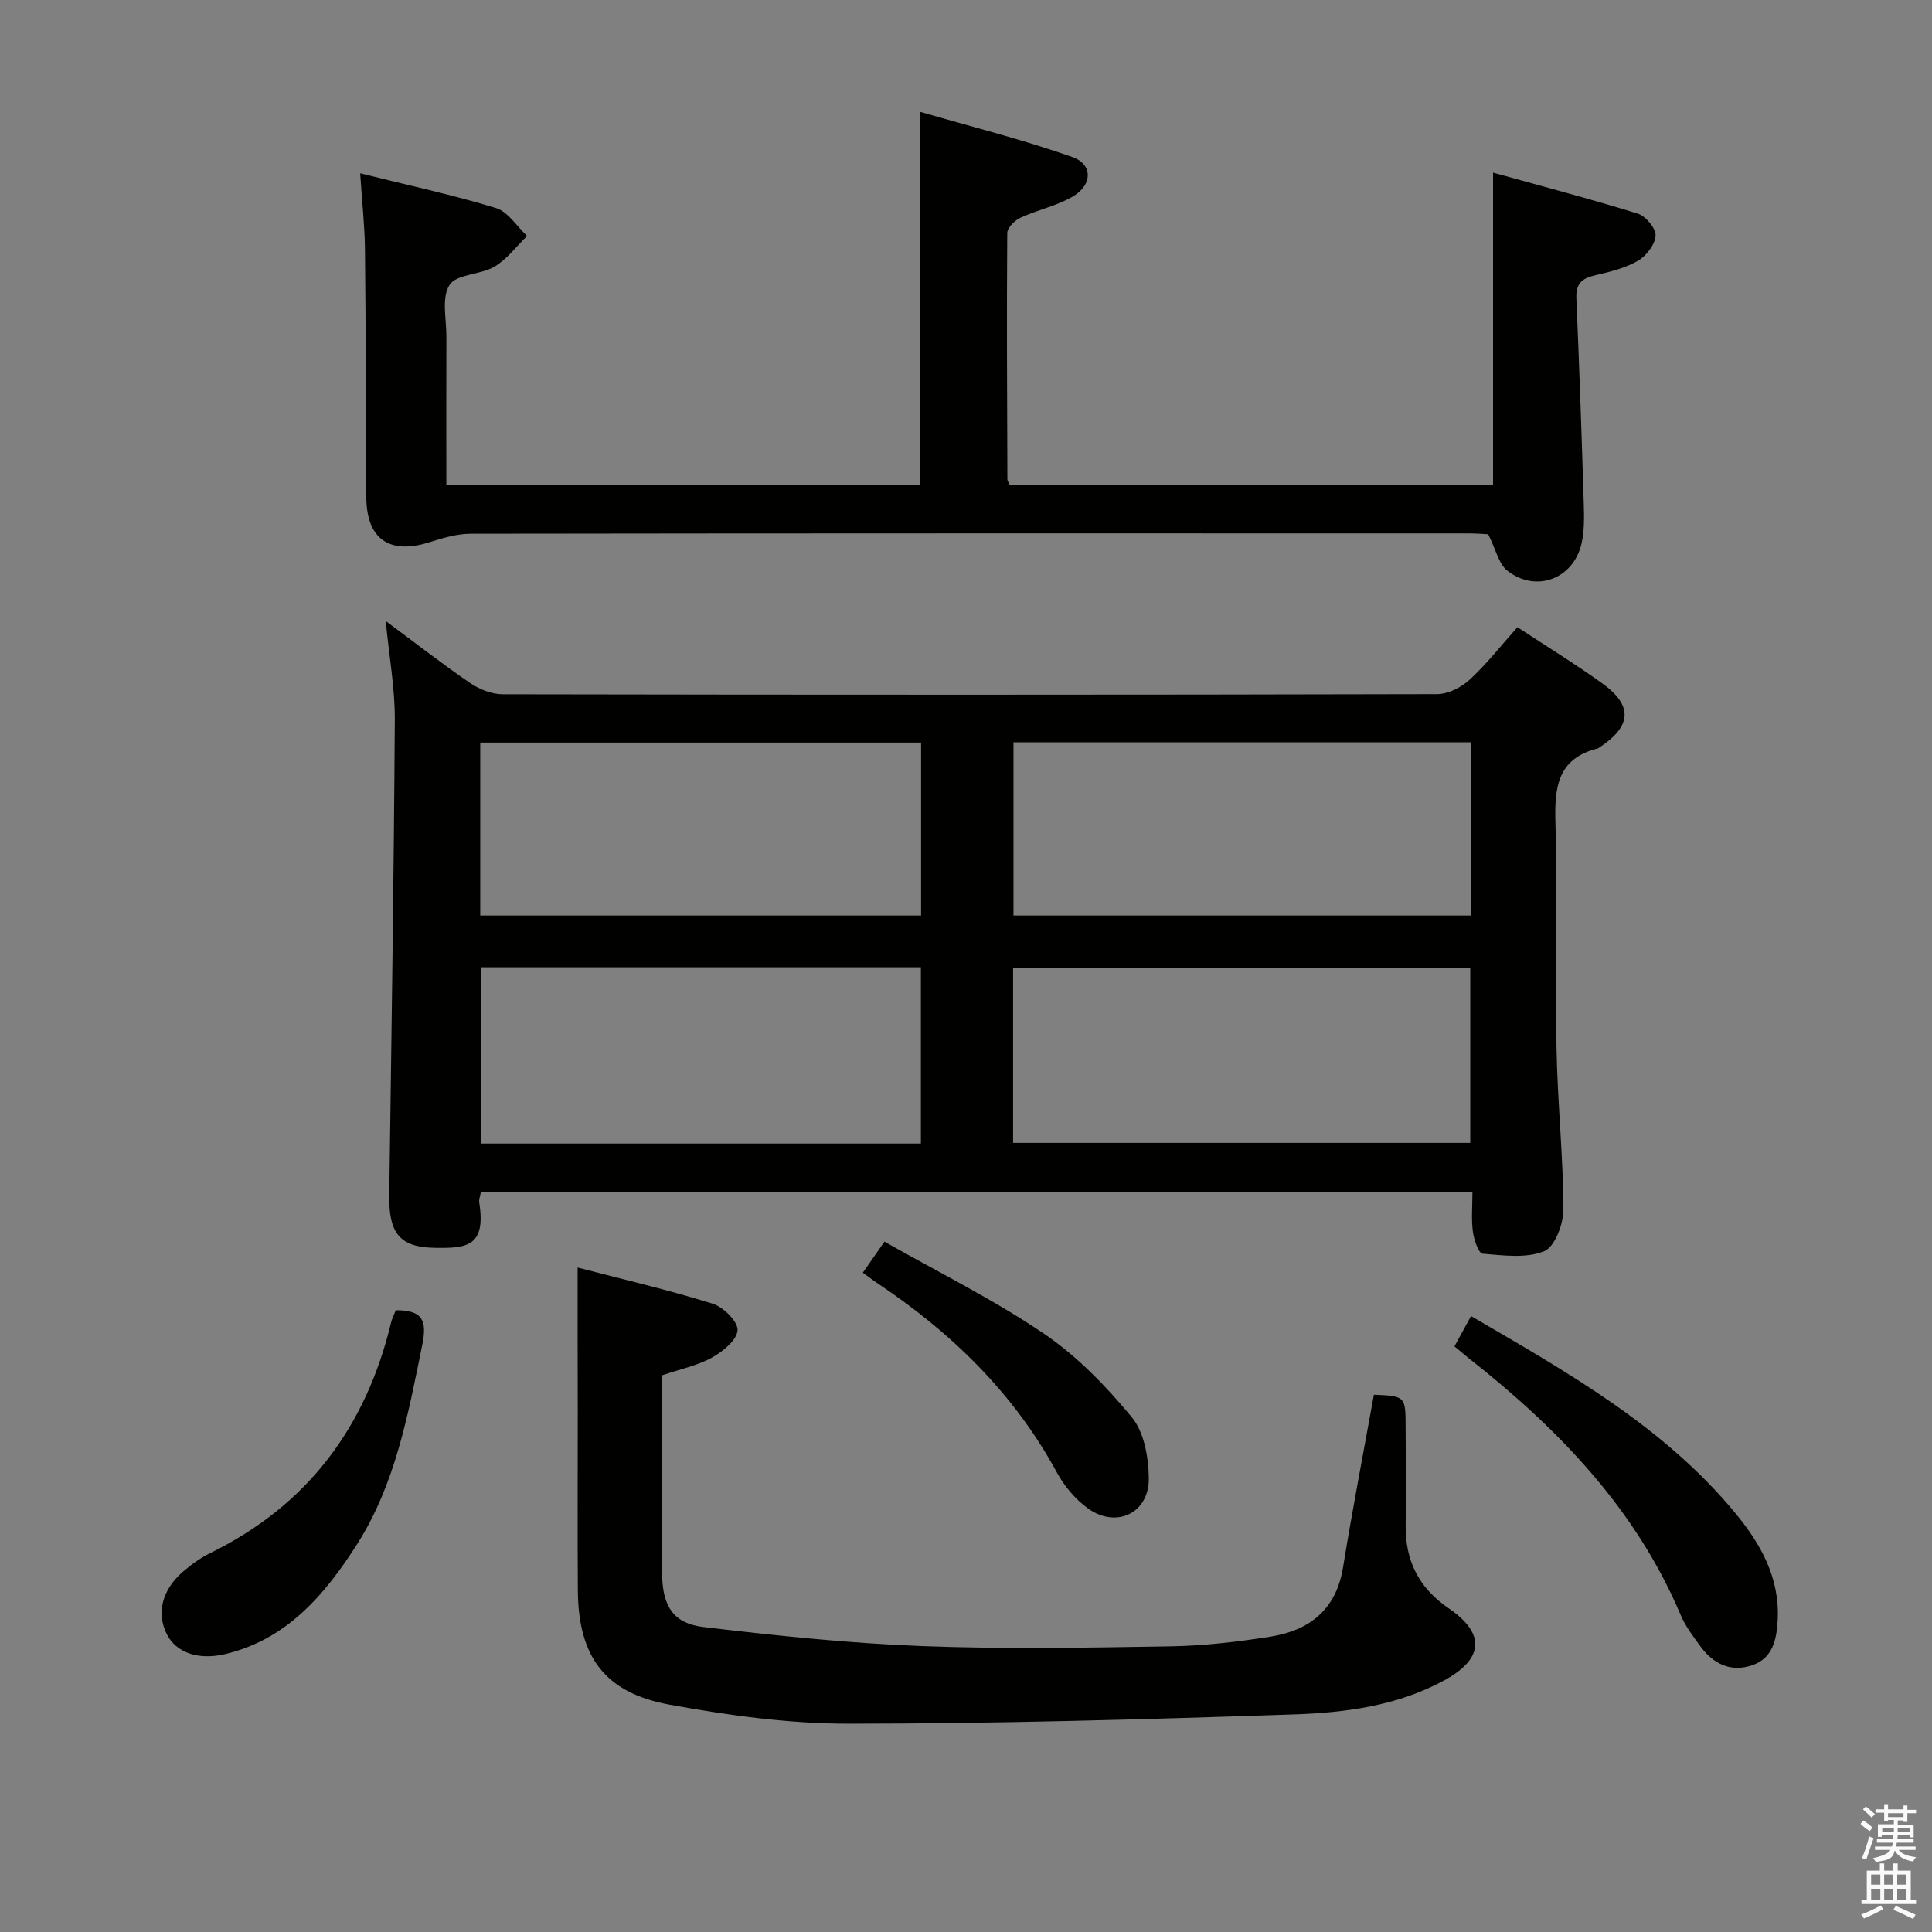 <svg enable-background="new 0 0 400 400" viewBox="0 0 400 400" xmlns="http://www.w3.org/2000/svg"><rect x="0" y="0" width="400" height="400" fill="#808080" stroke="none"/><path d="m385.2 377.6.6-.7c.6.4 1.3.9 1.9 1.5l-.6.7c-.8-.5-1.4-1-1.9-1.5zm.3 7.1c.6-1.4 1.1-2.9 1.5-4.5.3.1.6.3.9.4-.5 1.4-1 2.9-1.5 4.4zm.2-10.1.6-.6c.7.5 1.3 1.1 1.9 1.6l-.7.7c-.6-.6-1.2-1.2-1.8-1.7zm8.4-.8h.8v.9h1.8v.7h-1.8v1.8h-.8v-.3h-1.2v.9h3.3v2.6h-.8v-.4h-2.5c0 .3 0 .6-.1.8h3.4v.7h-3.5c0 .3-.1.6-.1.8h4v.7h-3.5c.7.9 1.9 1.3 3.6 1.5-.2.2-.4.5-.6.9-1.9-.3-3.2-1.1-3.8-2.3-.5 2.1-1.8 2-3.9 2.4-.2-.3-.4-.5-.6-.8 1.9-.4 3.1-.9 3.6-1.7h-3.2v-.7h3.5c.1-.2.1-.5.2-.8h-3.3v-.7h3.4c0-.2 0-.5 0-.8h-2.4v.3h-.8v-2.6h3.3v-.9h-1.2v.3h-.8v-1.8h-1.8v-.7h1.8v-.9h.8v.9h3.2zm-4.4 5.5h2.4c0-.3 0-.6 0-.9h-2.4zm1.2-3.1h3.2v-.8h-3.2zm4.4 2.2h-2.4v.9h2.5v-.9z" fill="#fafafb"/><path d="m389.2 385.8h.9v1.5h1.9v-1.5h.9v1.5h2.7v6h1.1v.9h-11.3v-.9h1.1v-6h2.7zm.2 8.7.5.8c-1.2.6-2.5 1.3-4 1.9-.2-.3-.3-.6-.6-.8 1.6-.6 3-1.3 4.1-1.9zm-2-4.3h1.9v-2.1h-1.9zm0 3.1h1.9v-2.2h-1.9zm2.7-3.1h1.9v-2.1h-1.9zm0 3.1h1.9v-2.2h-1.9zm2.4 1.3c1.4.6 2.7 1.2 4.1 1.8l-.5.9c-1.5-.7-2.8-1.4-4.1-1.9zm2.2-6.5h-1.9v2.1h1.9zm-1.9 5.2h1.9v-2.2h-1.9z" fill="#fafafb"/><g fill="#010100"><path d="m99.57 246.75c-.16.93-.45 1.6-.35 2.2 1.45 9.18-2.63 9.51-9.22 9.4-7.27-.12-9.52-3.04-9.41-10.93.46-32.8.95-65.61 1.15-98.41.04-6.52-1.17-13.05-1.88-20.44 6.26 4.64 11.74 8.93 17.47 12.84 1.91 1.3 4.48 2.33 6.75 2.33 64.49.12 128.98.13 193.47-.03 2.28-.01 5-1.4 6.73-2.99 3.52-3.25 6.5-7.08 9.89-10.87 6.02 3.97 11.95 7.6 17.59 11.66 6.36 4.57 6.06 8.82-.55 13.19-.14.09-.27.22-.43.26-8.43 2.12-8.96 8.18-8.74 15.57.48 15.48-.07 31 .22 46.49.2 11.13 1.38 22.24 1.43 33.36.01 3.01-1.78 7.77-3.99 8.67-3.74 1.53-8.49.86-12.76.51-.82-.07-1.78-2.92-2-4.58-.34-2.59-.09-5.25-.09-8.2-68.74-.03-136.96-.03-205.28-.03zm110.18-10.13h94.65c0-12.34 0-24.37 0-36.24-31.82 0-63.22 0-94.65 0zm.08-82.93v35.86h94.67c0-12.11 0-23.85 0-35.86-31.59 0-62.86 0-94.67 0zm-19.17 83.07c0-12.41 0-24.44 0-36.5-30.54 0-60.75 0-91.11 0v36.5zm-91.23-47.21h91.27c0-12.14 0-23.9 0-35.81-30.54 0-60.78 0-91.27 0z"/><path d="m74.57 35.88c9.87 2.46 19.11 4.44 28.11 7.19 2.5.77 4.32 3.79 6.45 5.78-2.23 2.17-4.17 4.83-6.78 6.37-2.9 1.71-7.82 1.49-9.28 3.77-1.69 2.63-.64 7.07-.65 10.72-.04 10.13-.01 20.26-.01 30.75h98.13c0-25.43 0-50.66 0-77.3 10.57 3.07 21.21 5.73 31.5 9.36 4.21 1.49 4.18 5.68.21 8.08-3.34 2.01-7.39 2.82-10.98 4.48-1.19.55-2.73 2.09-2.73 3.19-.13 16.99-.03 33.98.03 50.97 0 .3.24.6.51 1.24h100.04c0-21.11 0-42.29 0-64.74 10.11 2.81 20.11 5.43 29.97 8.49 1.64.51 3.77 3.06 3.68 4.55-.11 1.85-1.93 4.22-3.67 5.22-2.67 1.54-5.85 2.3-8.91 3.01-2.69.62-3.95 1.75-3.82 4.71.61 14.29 1.1 28.58 1.54 42.87.08 2.63.11 5.36-.46 7.9-1.66 7.37-9.45 10.32-15.39 5.65-1.78-1.4-2.35-4.35-3.94-7.53-.65-.03-2.42-.18-4.18-.18-68.8-.01-137.61-.03-206.41.07-2.89 0-5.85.88-8.65 1.77-8.28 2.61-12.99-.68-13.04-9.33-.09-17.16-.1-34.31-.28-51.47-.06-4.81-.6-9.6-.99-15.59z"/><path d="m119.59 262.43c9.14 2.38 18.64 4.59 27.94 7.48 2.22.69 5.27 3.7 5.17 5.5-.11 2.02-3.04 4.41-5.29 5.66-3 1.66-6.52 2.37-10.4 3.7 0 8.03-.01 16.32 0 24.61.01 5.67-.09 11.33.08 17 .19 6.26 2.4 9.75 8.55 10.48 14.99 1.78 30.05 3.36 45.13 3.94 17.14.66 34.32.34 51.48.06 6.94-.11 13.92-.92 20.79-2.01 8.08-1.29 13.6-5.6 15.02-14.33 1.94-11.95 4.24-23.84 6.39-35.76 6.56.29 6.56.29 6.57 6.92.01 6.67.11 13.33.01 20-.11 7.39 2.66 13.03 8.9 17.3 7.75 5.31 7.26 10.53-1.11 15.03-9.63 5.18-20.31 6.58-30.9 6.94-30.77 1.04-61.56 1.92-92.34 1.92-12.37 0-24.86-1.73-37.06-3.96-13.33-2.43-18.77-9.98-18.88-23.52-.09-12.16-.02-24.33-.02-36.49-.03-9.81-.03-19.6-.03-30.47z"/><path d="m301.13 278.75c1.23-2.25 2.25-4.11 3.43-6.27 20.03 11.68 39.89 22.86 54.71 40.78 5.27 6.38 9.25 13.44 8.78 22.16-.21 3.97-.99 7.87-5.24 9.34-4.48 1.55-8.15-.28-10.84-4.01-1.45-2.01-3.01-4.04-3.97-6.3-9.35-22.12-25.4-38.68-43.9-53.23-.89-.71-1.75-1.46-2.97-2.47z"/><path d="m81.94 271.27c5.54-.02 6.52 2.08 5.49 7.15-2.92 14.35-5.55 28.82-13.53 41.34-6.57 10.29-14.42 19.63-27.23 22.69-5.59 1.33-10.2-.26-12.14-4.12-2.16-4.31-1-9.16 3.31-12.89 1.74-1.51 3.68-2.91 5.74-3.92 20.17-9.9 32.21-26.12 37.4-47.74.19-.79.59-1.54.96-2.51z"/><path d="m178.64 263.5c1.44-2.08 2.57-3.7 4.47-6.43 11.01 6.25 22.47 11.91 32.96 19.01 6.89 4.66 12.94 10.91 18.27 17.36 2.56 3.1 3.44 8.29 3.51 12.56.11 7.25-6.69 10.54-12.59 6.31-2.6-1.87-4.9-4.61-6.44-7.44-8.97-16.52-21.98-29.1-37.45-39.39-.8-.54-1.57-1.15-2.73-1.98z"/></g></svg>